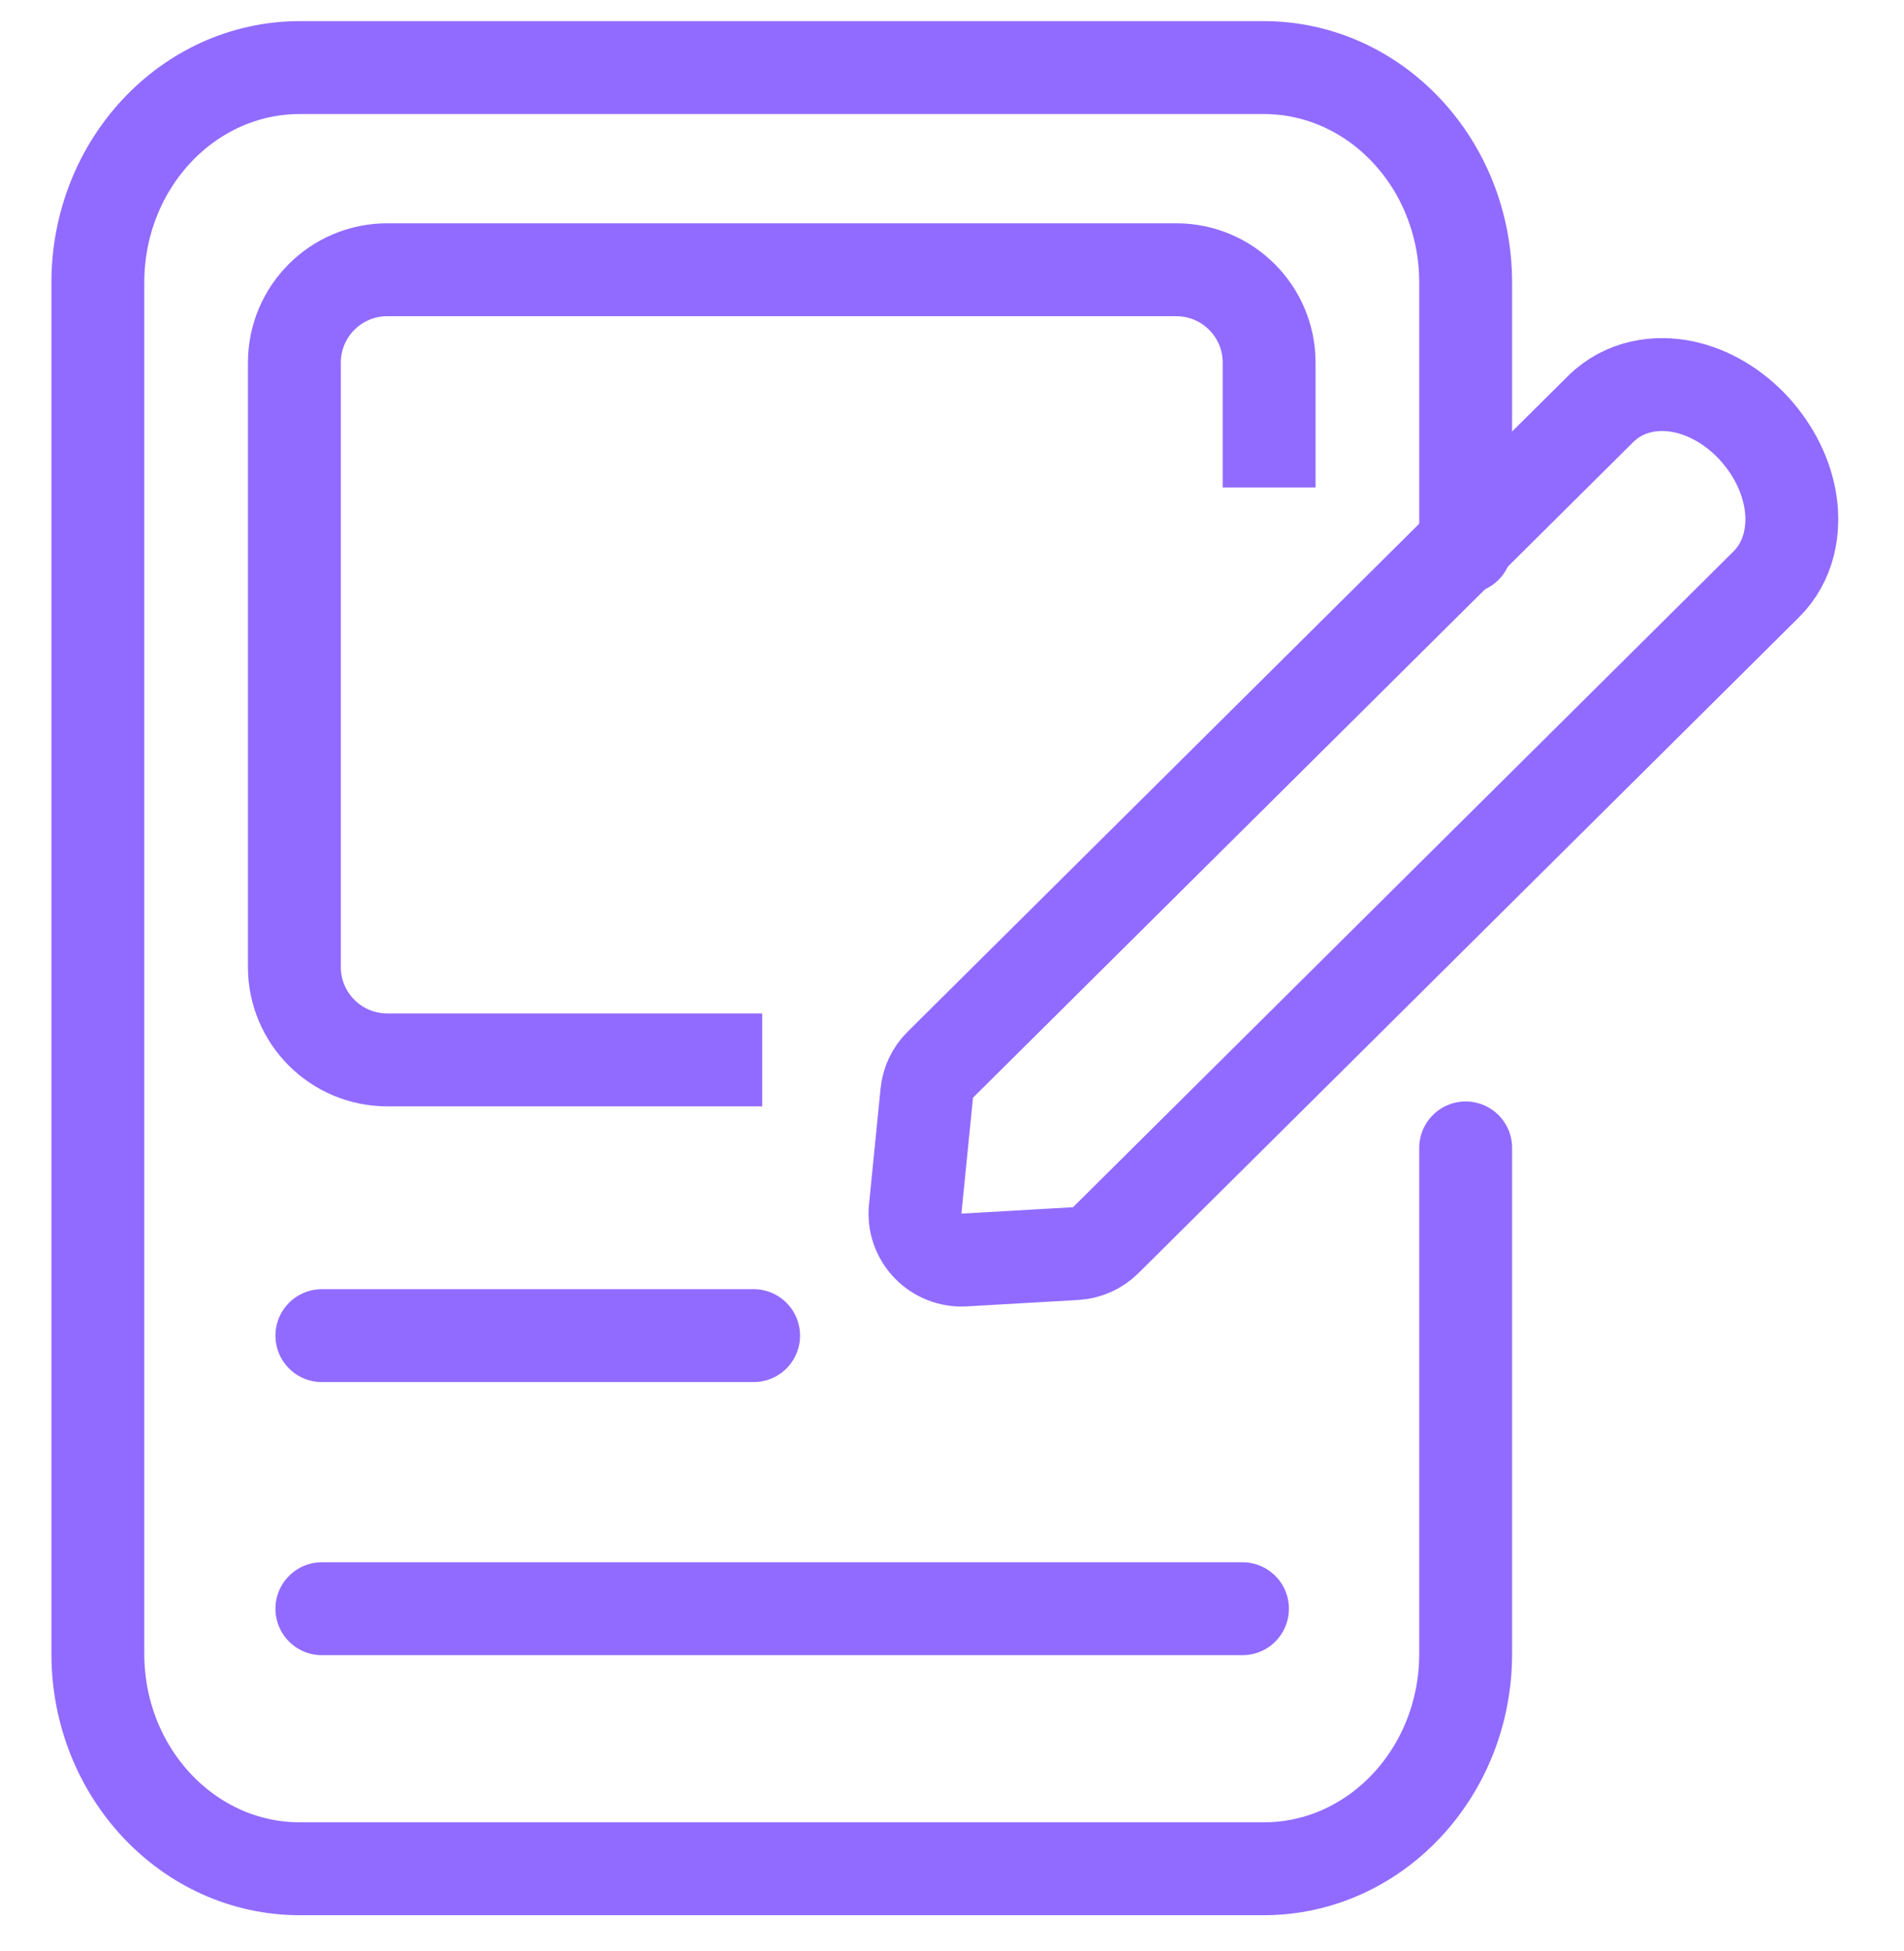 <svg width="41" height="42" viewBox="0 0 41 42" fill="none" xmlns="http://www.w3.org/2000/svg">
<path d="M31.561 11.776V6.084C31.561 3.529 29.613 1.455 27.212 1.455H6.456C4.055 1.455 2.107 3.529 2.107 6.084V35.601C2.107 38.157 4.055 40.23 6.456 40.23H27.212C29.613 40.23 31.561 38.157 31.561 35.601V24.712" stroke="#916BFF" stroke-width="2" stroke-miterlimit="10" stroke-linecap="round" stroke-linejoin="round"/>
<path d="M16.228 28.753H6.931" stroke="#916BFF" stroke-width="2" stroke-linecap="round" stroke-linejoin="round"/>
<path d="M26.755 34.632H6.931" stroke="#916BFF" stroke-width="2" stroke-linecap="round" stroke-linejoin="round"/>
<path d="M16.413 22.817H8.339C7.235 22.817 6.339 21.922 6.339 20.817V7.807C6.339 6.702 7.235 5.807 8.339 5.807H25.329C26.434 5.807 27.329 6.702 27.329 7.807V10.494" stroke="#916BFF" stroke-width="2"/>
<path d="M37.78 9.236L37.78 9.236L37.779 9.234C37.361 8.777 36.825 8.448 36.255 8.328C35.684 8.207 34.991 8.29 34.471 8.802L34.471 8.802L34.468 8.805L20.248 22.921C20.083 23.084 19.98 23.3 19.957 23.531L19.708 26.027C19.678 26.318 19.778 26.607 19.981 26.818C20.183 27.029 20.468 27.141 20.76 27.125L23.163 26.987C23.407 26.973 23.637 26.87 23.811 26.698L38.031 12.582C38.54 12.077 38.641 11.392 38.559 10.829C38.476 10.257 38.197 9.694 37.78 9.236Z" stroke="#916BFF" stroke-width="2" stroke-miterlimit="10" stroke-linecap="round" stroke-linejoin="round"/>
</svg>
